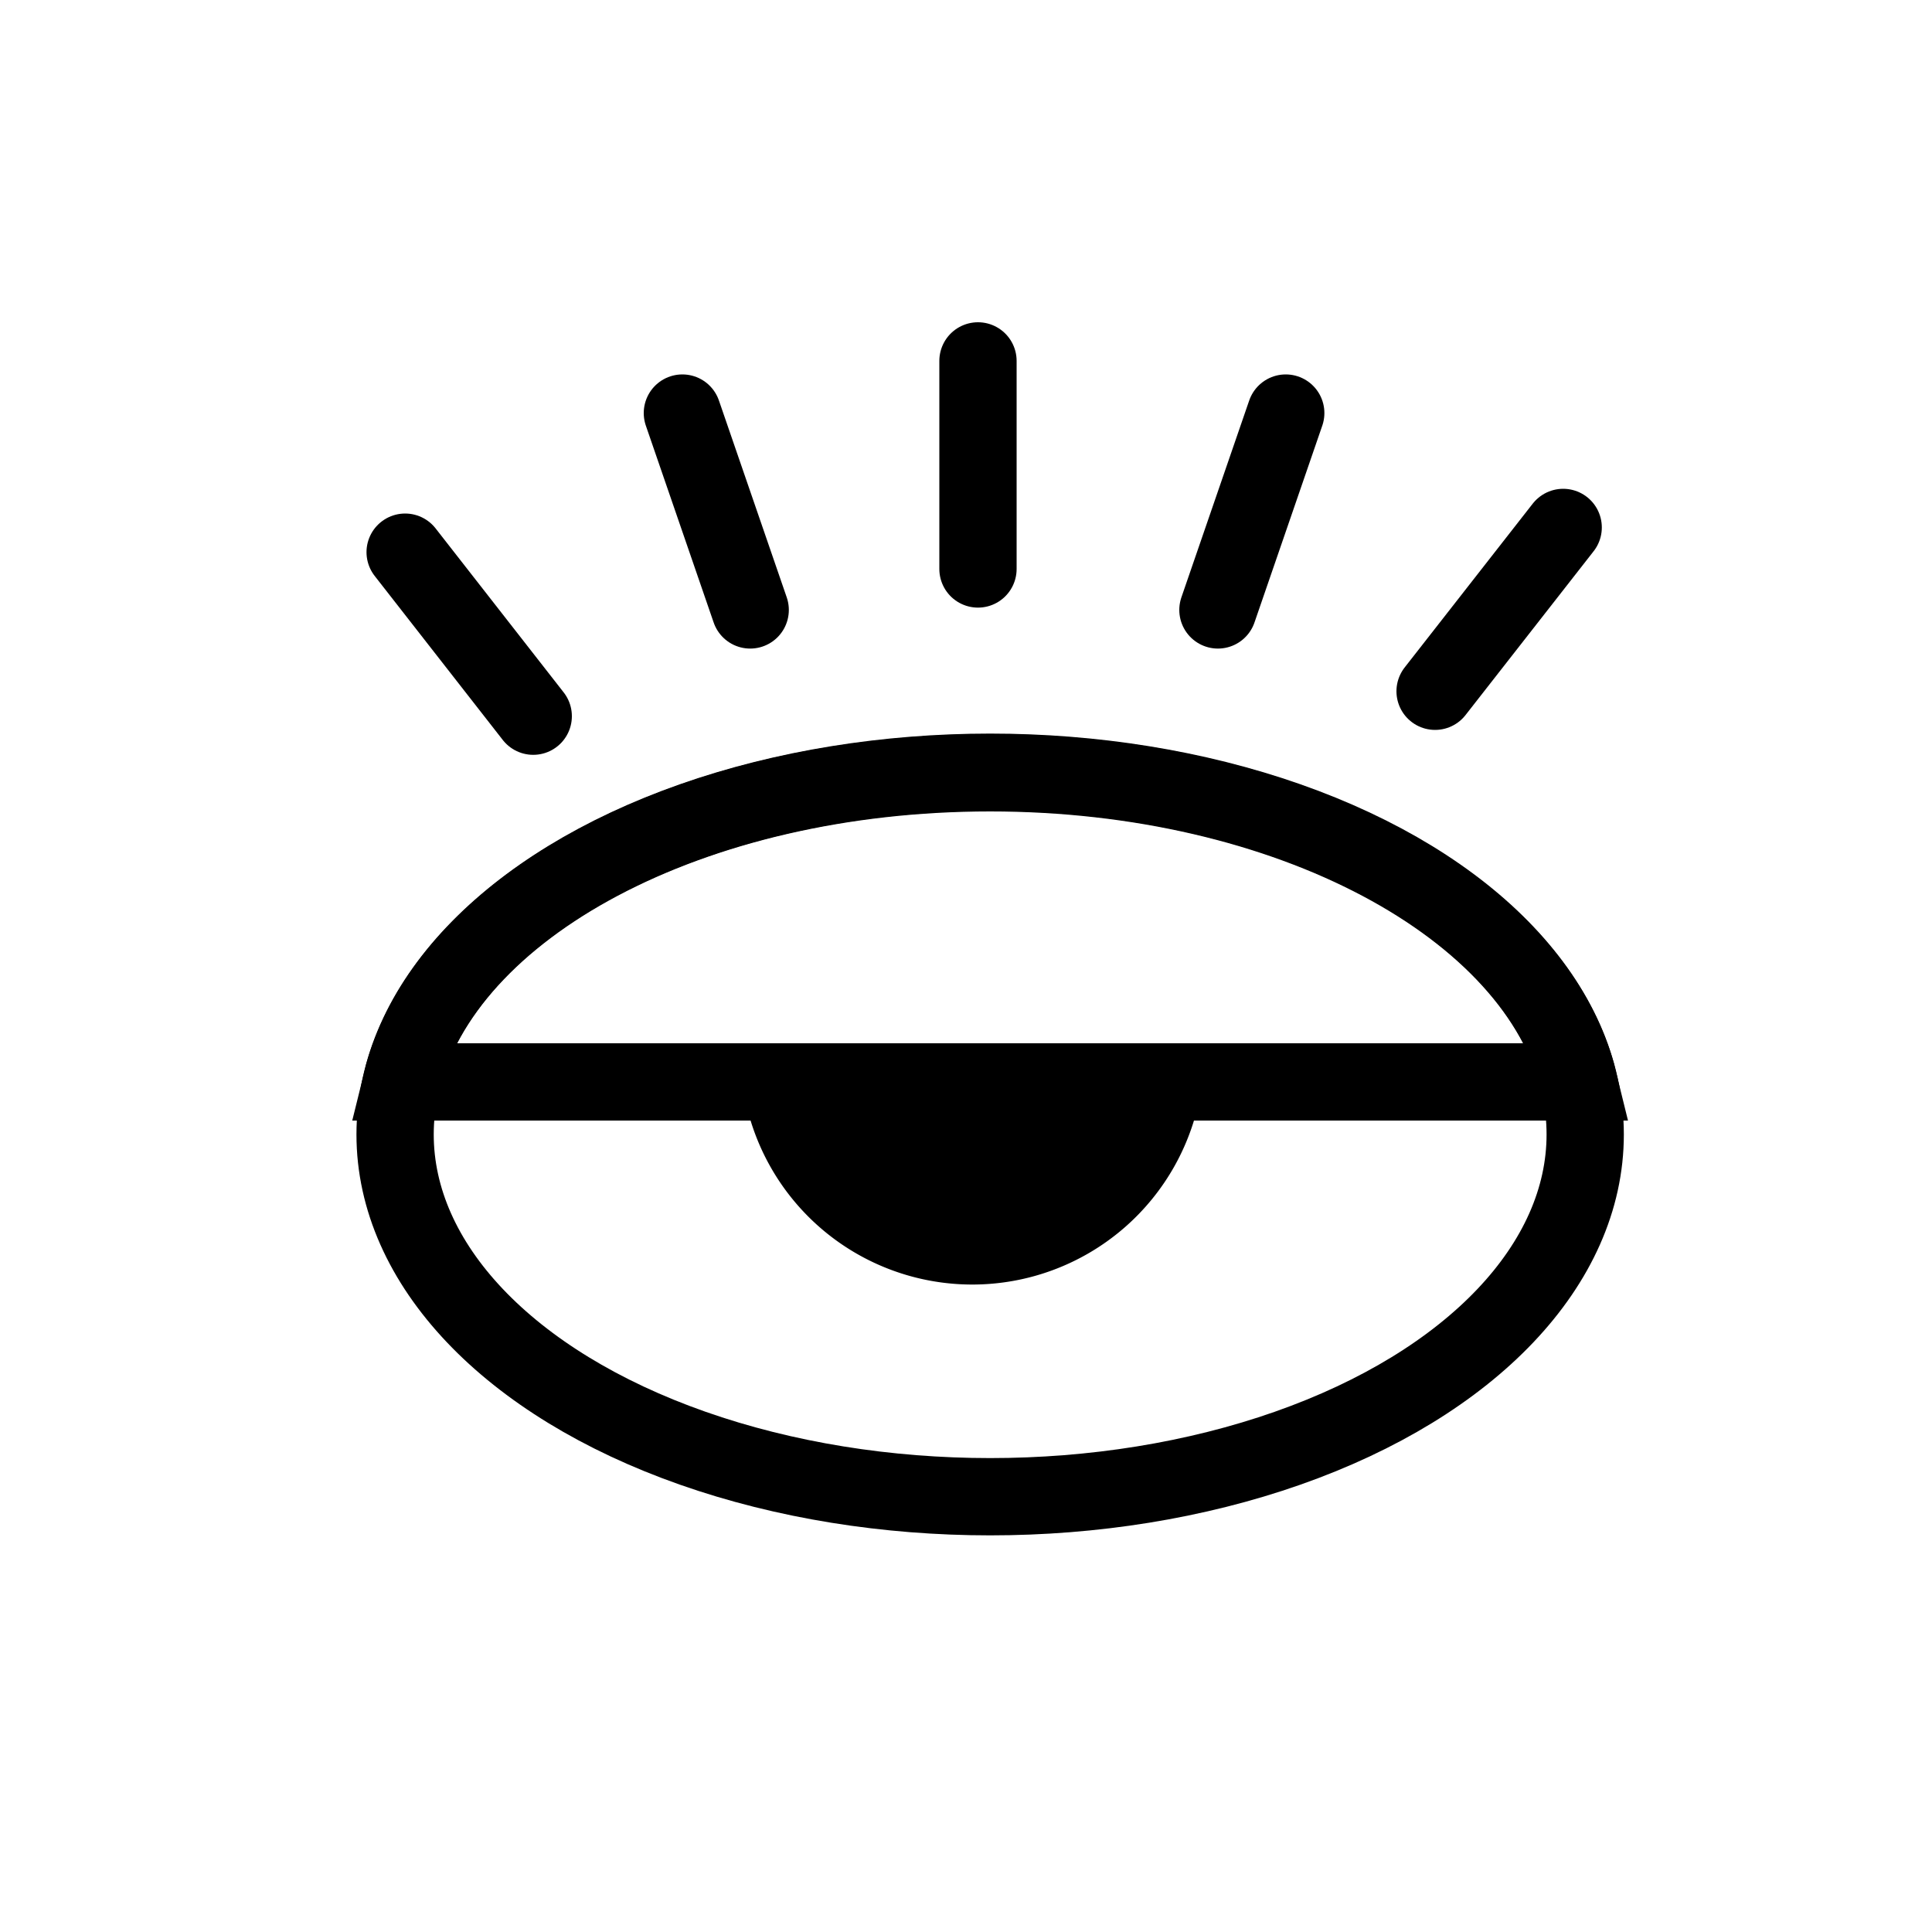 <svg id="Layer_1" data-name="Layer 1" xmlns="http://www.w3.org/2000/svg" viewBox="0 0 100 100"><defs><style>.cls-1{fill:none;}.cls-1,.cls-2{stroke:#000;stroke-linecap:round;stroke-miterlimit:10;stroke-width:4px;}</style></defs><g id="_3" data-name="3"><ellipse class="cls-1" cx="51.25" cy="58.72" rx="30.8" ry="18.75"/><path class="cls-2" d="M60.21,56a10,10,0,0,1-19.77,0"/><path class="cls-1" d="M81.72,56c-2.2-9.05-15-16-30.47-16S23,46.91,20.78,56Z"/><line class="cls-1" x1="50.62" y1="18.68" x2="50.62" y2="29.45"/><line class="cls-1" x1="66.55" y1="21.38" x2="63.04" y2="31.57"/><line class="cls-1" x1="80.91" y1="27.3" x2="74.28" y2="35.78"/><line class="cls-1" x1="20.97" y1="28.58" x2="27.6" y2="37.07"/><line class="cls-1" x1="35.32" y1="21.38" x2="38.83" y2="31.57"/></g></svg>